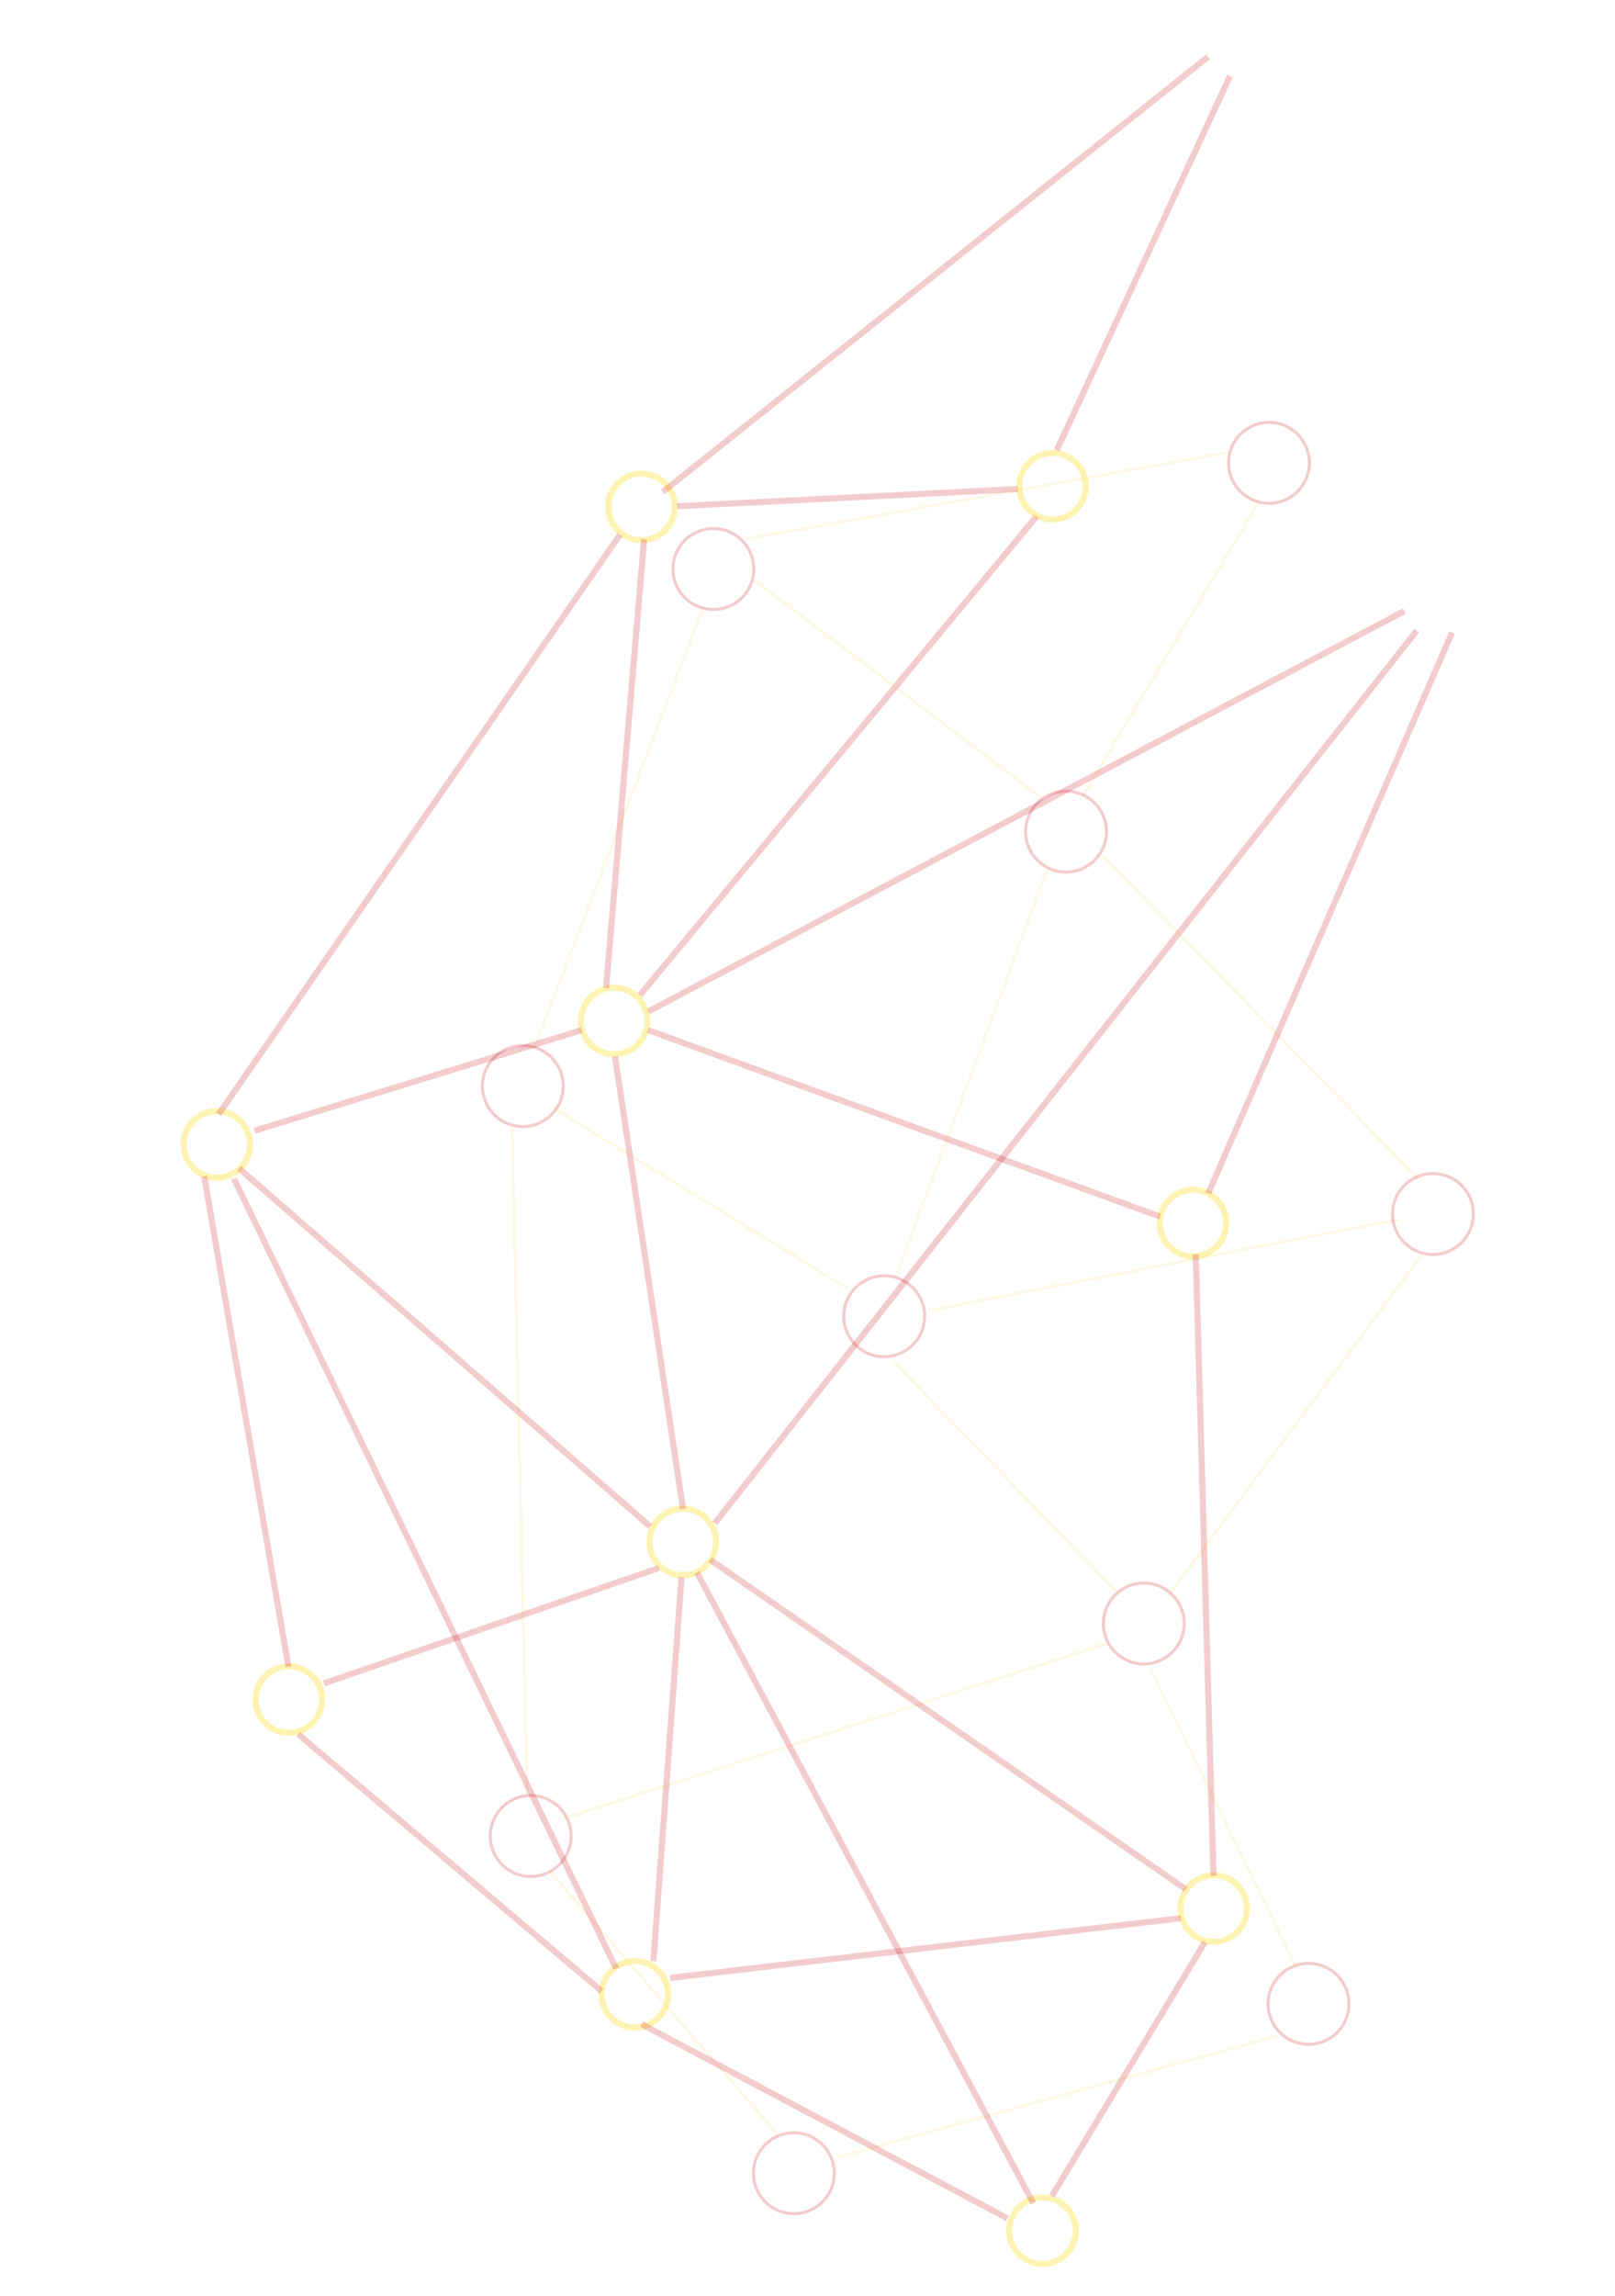 <svg xmlns="http://www.w3.org/2000/svg" width="527.279" height="749.231" viewBox="0 0 527.279 749.231"><defs><style>.a,.b,.c,.d,.f{fill:none;}.a,.d{stroke:rgba(195,0,10,0.2);}.b{stroke:rgba(249,183,0,0.1);}.c{stroke:rgba(255,215,0,0.3);}.c,.d{stroke-width:2px;}.e{stroke:none;}</style></defs><g transform="matrix(-0.966, 0.259, -0.259, -0.966, 1219.034, 3545.36)"><g class="a" transform="translate(228.344 3121.237) rotate(-60)"><circle class="e" cx="13.702" cy="13.702" r="13.702"/><circle class="f" cx="13.702" cy="13.702" r="13.202"/></g><g class="a" transform="translate(17.077 3136.386) rotate(-60)"><circle class="e" cx="13.702" cy="13.702" r="13.702"/><circle class="f" cx="13.702" cy="13.702" r="13.202"/></g><g class="a" transform="translate(167.464 3358.225) rotate(-60)"><circle class="e" cx="13.702" cy="13.702" r="13.702"/><circle class="f" cx="13.702" cy="13.702" r="13.202"/></g><g class="a" transform="translate(-25.306 3392.491) rotate(-60)"><circle class="e" cx="13.702" cy="13.702" r="13.702"/><circle class="f" cx="13.702" cy="13.702" r="13.202"/></g><g class="a" transform="translate(72.975 3255.15) rotate(-60)"><circle class="e" cx="13.702" cy="13.702" r="13.702"/><circle class="f" cx="13.702" cy="13.702" r="13.202"/></g><g class="a" transform="translate(173.851 2992.734) rotate(-60)"><circle class="e" cx="13.702" cy="13.702" r="13.702"/><circle class="f" cx="13.702" cy="13.702" r="13.202"/></g><g class="a" transform="translate(-2.722 3002.598) rotate(-60)"><circle class="e" cx="13.702" cy="13.702" r="13.702"/><circle class="f" cx="13.702" cy="13.702" r="13.202"/></g><g class="a" transform="translate(63.703 3505.059) rotate(-60)"><circle class="e" cx="13.702" cy="13.702" r="13.702"/><circle class="f" cx="13.702" cy="13.702" r="13.202"/></g><path class="b" d="M159,3271.5l127.687,50.723" transform="translate(-2995.836 1726.038) rotate(-60)"/><path class="b" d="M243,3331.385l81.512-70.962" transform="translate(-2969.038 1661.299) rotate(-60)"/><path class="b" d="M300.5,3260.422l75.3,128.409" transform="translate(-2945.263 1620.12) rotate(-60)"/><path class="b" d="M240.451,3307.587l101.375,157.132" transform="translate(-2936.313 1682.626) rotate(-60)"/><path class="b" d="M205.967,3369l-32.1,108.293" transform="translate(-2919.863 1755.707) rotate(-60)"/><path class="b" d="M110,3354l139.487,13.2" transform="translate(-2957.013 1795.241) rotate(-60)"/><path class="b" d="M202,3398.6l54.2-90.551" transform="translate(-2951.881 1710.355) rotate(-60)"/><path class="b" d="M222.409,3417.62l-68.428-140.551" transform="translate(-2993.924 1731.934) rotate(-60)"/><path class="b" d="M104.966,3402.324l75.187-126.643" transform="translate(-3015.184 1766.464) rotate(-60)"/><path class="b" d="M305.65,3436.422l64.2-94.617" transform="translate(-2884.849 1650.082) rotate(-60)"/><path class="b" d="M179,3462.209l209.42-61.215" transform="translate(-2894.828 1765.257) rotate(-60)"/><path class="b" d="M81,3425.5l151.834,15.973" transform="translate(-2917.798 1845.574) rotate(-60)"/><path class="b" d="M73.5,3467.7l44.731-109.8" transform="translate(-2969.313 1822.994) rotate(-60)"/><path class="b" d="M29.5,3341.805l68.009,144.718" transform="translate(-2999.031 1847.851) rotate(-60)"/><g class="c" transform="translate(168.081 3370.354) rotate(150)"><circle class="e" cx="11.86" cy="11.86" r="11.86"/><circle class="f" cx="11.86" cy="11.86" r="10.86"/></g><g class="c" transform="translate(116.03 3530.048) rotate(150)"><circle class="e" cx="11.86" cy="11.86" r="11.86"/><circle class="f" cx="11.86" cy="11.86" r="10.86"/></g><g class="c" transform="translate(190.469 3200.396) rotate(150)"><circle class="e" cx="11.86" cy="11.86" r="11.86"/><circle class="f" cx="11.86" cy="11.86" r="10.86"/></g><g class="c" transform="translate(54.025 3039.972) rotate(150)"><circle class="e" cx="11.86" cy="11.86" r="11.86"/><circle class="f" cx="11.86" cy="11.86" r="10.86"/></g><g class="c" transform="translate(2.625 3257.721) rotate(150)"><circle class="e" cx="11.86" cy="11.86" r="11.86"/><circle class="f" cx="11.86" cy="11.86" r="10.86"/></g><g class="c" transform="translate(303.787 3365.042) rotate(150)"><circle class="e" cx="11.86" cy="11.86" r="11.86"/><circle class="f" cx="11.86" cy="11.86" r="10.86"/></g><g class="c" transform="translate(135.232 2952.916) rotate(150)"><circle class="e" cx="11.86" cy="11.86" r="11.86"/><circle class="f" cx="11.86" cy="11.86" r="10.86"/></g><g class="c" transform="translate(243.791 3061.879) rotate(150)"><circle class="e" cx="11.86" cy="11.86" r="11.86"/><circle class="f" cx="11.86" cy="11.86" r="10.86"/></g><g class="c" transform="translate(327.988 3183.994) rotate(150)"><circle class="e" cx="11.86" cy="11.86" r="11.86"/><circle class="f" cx="11.86" cy="11.86" r="10.86"/></g><path class="d" d="M2698-171.761l98.744,52.345" transform="translate(2525.203 1864.088) rotate(150)"/><path class="d" d="M2771.333-106.4l112.372-94.748" transform="translate(2498.504 1899.229) rotate(150)"/><path class="d" d="M2774-128.32,2976.1-147.2" transform="translate(2479.804 1873.814) rotate(150)"/><path class="d" d="M2770.108-129l75.14,161.253" transform="translate(2476.471 1863.517) rotate(150)"/><path class="d" d="M2794.033-129,2705.358-8.949" transform="translate(2509.83 1846.015) rotate(150)"/><path class="d" d="M2701.914-42.655l33.726,185.822" transform="translate(2485.707 1800.229) rotate(150)"/><path class="d" d="M2729.222,131.158,2868.555-16.309" transform="translate(2464.301 1794.902) rotate(150)"/><path class="d" d="M2707.895-31.179l367.942-43.844" transform="translate(2492.104 1818.262) rotate(150)"/><path class="d" d="M2828.04,3.486l185.69-73.073" transform="translate(2430.037 1850.447) rotate(150)"/><path class="d" d="M2702.511,8.969l-12.273-177.531" transform="translate(2528.181 1860.221) rotate(150)"/><path class="d" d="M3039.774-49.471l-266.864-82.172" transform="translate(2475.829 1865.665) rotate(150)"/><path class="d" d="M-32.5,262,71.418,312.718" transform="translate(402.188 3424.952) rotate(150)"/><path class="d" d="M58.486,171.239-35.283,303.861" transform="translate(430.539 3470.821) rotate(150)"/><path class="d" d="M106.661,459.6-24.954,355.5" transform="translate(371.211 3380.07) rotate(150)"/><path class="d" d="M70.1,301.239l-95.056,82.044" transform="translate(388.969 3410.828) rotate(150)"/><path class="d" d="M92.756,429.983l-93.79,23.195" transform="translate(338.802 3351.746) rotate(150)"/><path class="d" d="M63.066,301.239-4.839,524.383" transform="translate(377.609 3414.539) rotate(150)"/><path class="d" d="M62.549,175.239-31.478,445.681" transform="translate(426.891 3468.926) rotate(150)"/><path class="d" d="M2695.157-164.331l226.268-41" transform="translate(2536.391 1880.162) rotate(150)"/><path class="d" d="M2850.791-201.149l82.662,74.726" transform="translate(2456.824 1923.293) rotate(150)"/><path class="d" d="M2850.791-205.331l226.23,25.526" transform="translate(2458.039 1925.399) rotate(150)"/><path class="d" d="M128.631,429.983-1.034,433.965" transform="translate(602.344 2825.908) rotate(57)"/><path class="d" d="M130.017,429.983-1.034,462.757" transform="translate(517.761 2704.318) rotate(57)"/><path class="d" d="M2914.356-136.876l126.307-46.29" transform="translate(2419.597 1932.716) rotate(150)"/><g class="a" transform="translate(-108.703 3240.972) rotate(-60)"><circle class="e" cx="13.702" cy="13.702" r="13.702"/><circle class="f" cx="13.702" cy="13.702" r="13.202"/></g><g class="a" transform="translate(-120.469 3491.548) rotate(-60)"><circle class="e" cx="13.702" cy="13.702" r="13.702"/><circle class="f" cx="13.702" cy="13.702" r="13.202"/></g><path class="b" d="M37,3334.5l107.022,30.669" transform="translate(-3001.162 1839.459) rotate(-60)"/><g class="c" transform="translate(-15.313 3501.8) rotate(150)"><circle class="e" cx="11.86" cy="11.86" r="11.86"/><circle class="f" cx="11.86" cy="11.86" r="10.86"/></g></g></svg>